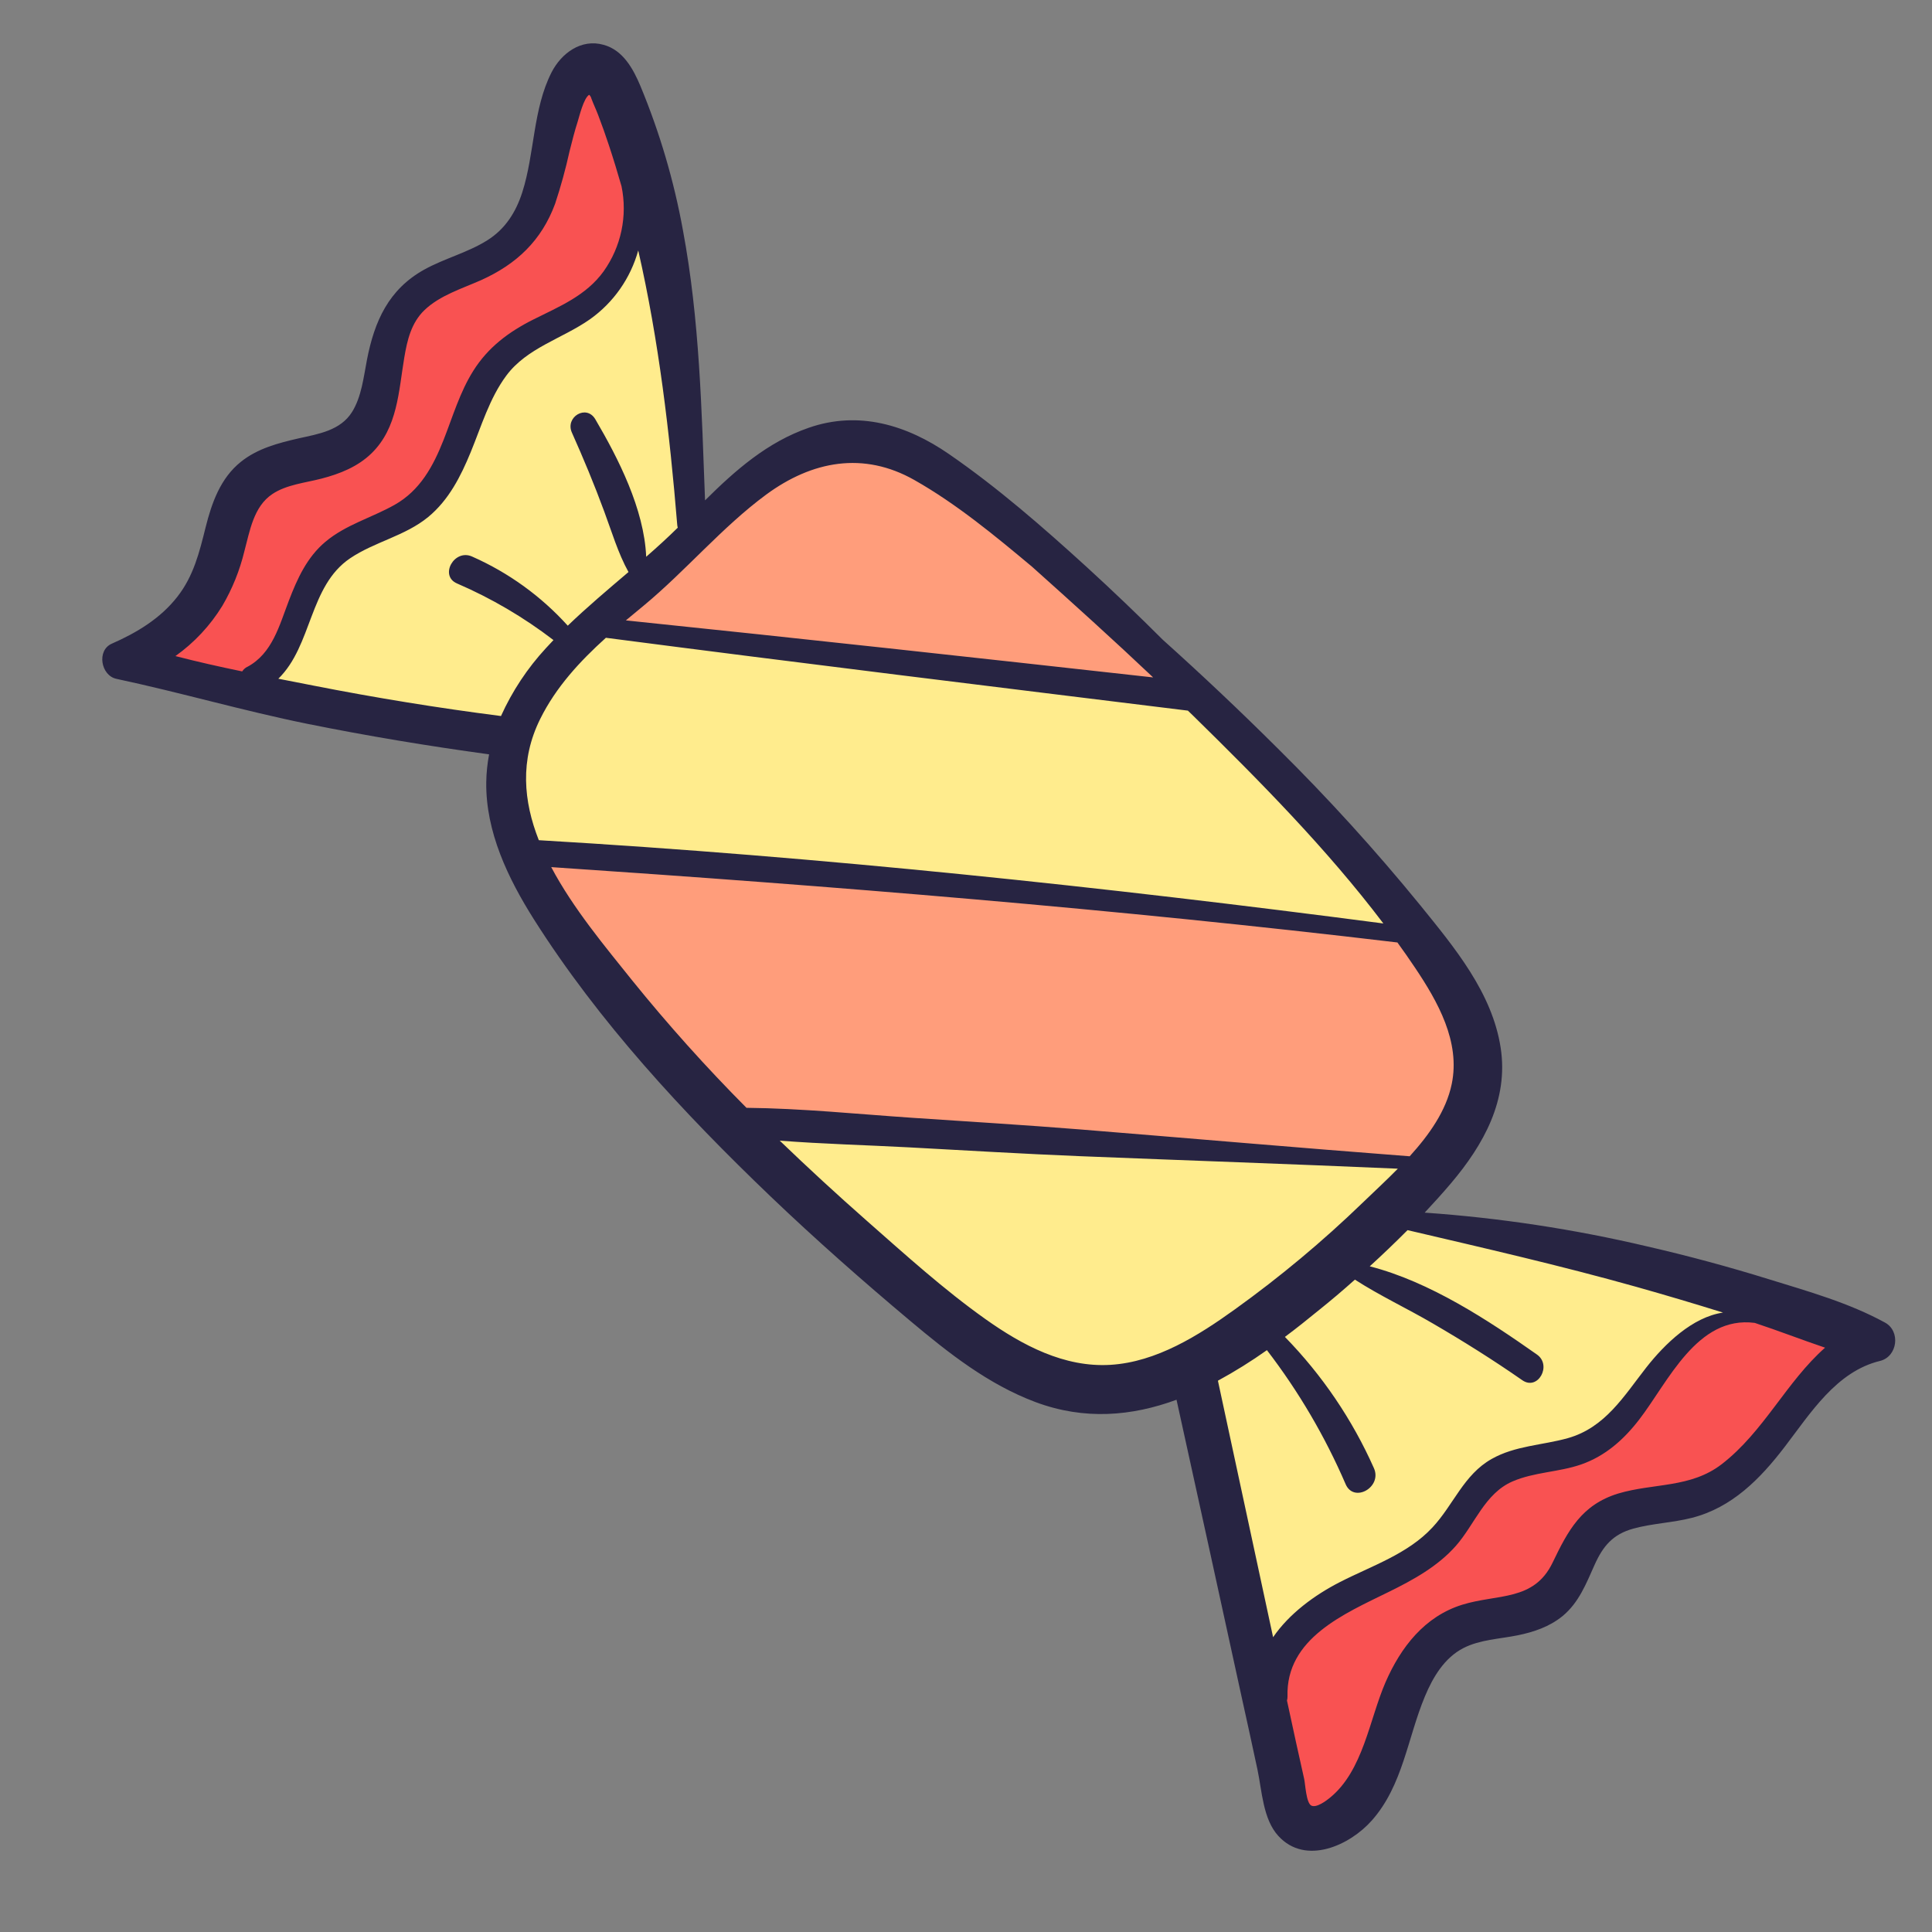 <svg xmlns="http://www.w3.org/2000/svg" xmlns:xlink="http://www.w3.org/1999/xlink" viewBox="0 0 515.33 515.33">
  <rect x="0" y="0" width="515.33" height="515.33" fill="#808080" stroke="none"/>
  <defs>
    <clipPath id="f334c986-5cab-4f49-b068-ccbd8f209e6a" transform="translate(27.24 11.48)">
      <path d="M157.51,129.92a4.19,4.19,0,0,0,.4.54c12.81-12.07,26.2-25.58,45.15-24.41,17.59,1.08,31.25,16.2,43.33,27.41,29.7,27.57,59.79,55.11,85.39,86.39,15.62,19.08,43.27,41.87,28.42,68.17-3,5.23-19.64,17.07-17.73,23.43s20.27,5.64,25.59,6.71c19.78,4,39,10.31,58.71,14.59,15.61,3.39,30.43,6.44,45.3,12.33-2.59,3.48-8.18,5.43-11.59,8.84a123.81,123.81,0,0,0-13.35,16.17c-4.77,6.76-9.82,13.42-17.47,17.3-8.38,4.26-18.76,3.46-27,7.76-11.91,6.22-10.9,22-24.41,26.49-15.47,5.1-28.14,7.87-33.69,25.68-2.4,7.73-1.62,15.87-7.18,22.36-3.86,4.51-13,10.35-19,7,2.6-13.84-6.35-29.49-8.72-42.85s-4-26.06-7.79-39.19c-3.09-10.85-1.7-29.71-12.66-36.45-6.67-4.11-12.4.34-19.15,1.28A50.1,50.1,0,0,1,244.68,356c-20.33-8.18-36.76-27.43-51.76-42.41-24.46-24.41-54.63-47.18-72.69-77.12a93.9,93.9,0,0,1-12.18-31.95c-.73-4.39-1.38-14.07,1.29-17.88-14.88-6.68-35.11-6.88-51-8.52C42,176.44,23.91,170.22,8.55,165c11.53-6.55,18-13,23.06-25.68,5.3-13.23,6-20.6,20.14-26.09,10.27-4,20-8.3,22.48-20.17,2.23-10.75,2.08-17.45,11.65-24.53,6.83-5.06,18.27-6.59,23.24-12.53s6.34-17.14,8.37-24.46c1.29-4.66,6.59-25.93,14.42-23.95,2.32.58,6.63,13.58,7.59,16.07A265.75,265.75,0,0,1,148,51.55c4.11,15.64,5.14,29.73,5.09,45.59,0,8.23,1.74,15.53,3,23.56C156.6,124,155.87,127.38,157.51,129.92Z" fill="none"/>
    </clipPath>
    <clipPath id="afef431d-8924-47fa-b01f-66691af6a3fb" transform="translate(27.24 11.48)">
      <path d="M148.26,35.6c.35,5.31-3.39,11.69-5.28,16.6-2.26,5.86-4.94,12.47-9.75,16.85-10.55,9.61-26.26,10.5-32.49,25.06-5.56,13-9.39,27.14-22.95,33.86-7.37,3.65-14.84,4.76-20.15,11.64-4.71,6.11-7.09,15.25-10.07,22.4-2.34,5.6-4.79,10.47-11,10.19-8-.36-16.11-4.76-23.62-6.95,4.47-10.95,15.56-18.5,20.84-29.35,4.6-9.44,3.76-18.6,14.38-23.68,8.41-4,17.38-1.49,23-10.22,4.17-6.45,4-14.62,5-21.91,1.42-10.16,5.51-15.94,15.06-19,6.91-2.23,16.12-3.43,20.76-9.73,4.39-6,4.91-15.42,7.35-22.37C122,21.56,123.3,12.2,130.2,7.09c2.25,6.38,6.43,9.91,9.58,15.42C143,28.2,141.76,36.26,148.26,35.6Z" fill="none"/>
    </clipPath>
    <clipPath id="a0ba5a1b-39e9-4ea4-8b18-b5357f83f024" transform="translate(27.24 11.48)">
      <path d="M128.82,156.16c15.53,3.61,33.69,2.66,49.84,4.9,12.85,1.79,25.83,3.12,38.74,4.74,14.84,1.87,29.65,4.61,44.52,6.21,5.47.59,10.89.93,16.38,1.1,3.19.09,7,1.55,9.88,1.13-3.57-6.09-9.1-9.62-14.4-14.16-8.33-7.14-16-15.19-24.49-22.05-13.5-10.9-26.2-25.73-43.41-30-8-2-15.57-3.62-22.95,1-6.31,3.94-11.66,10.53-17.47,15.2-7.31,5.88-15.42,11.22-22.4,17.5C139.43,144.93,131.79,151.13,128.82,156.16Z" fill="none"/>
    </clipPath>
    <clipPath id="e09cedda-96aa-4add-95a4-0ea6dac35198" transform="translate(27.24 11.48)">
      <path d="M113.26,217.68c10.87-.42,23.13,1.17,34.35,1.66,12.85.57,25.9,1.21,38.72,2.28,21.16,1.76,42.27,4.37,63.43,6,33.08,2.53,66.08,8.78,99.05,10,3.82,6.36,10.21,11.06,13.84,17.46,3.41,6,5.17,14.92,5.18,21.61,0,3.81,1.25,8.45.18,11.91s-6.92,9.7-10.07,11.14c-4.49,2-9.83-.43-14.85-.83-21.86-1.72-44.14-1.94-66.24-4.58-26.81-3.21-54.68-3.63-81.61-4.21-6.34-.14-14.44.9-20.29-1.17s-11.67-6.74-16.23-10.9a256.67,256.67,0,0,1-26.78-29.17C126.11,241.64,117.17,231.32,113.26,217.68Z" fill="none"/>
    </clipPath>
    <clipPath id="a0e24f6c-80f8-4656-bd6f-fb93bdd393f5" transform="translate(27.24 11.48)">
      <path d="M444.54,336.83c-6.84,2.75-14,3.57-20.14,8.09-8.88,6.51-12.62,17.07-21.07,23.86-9.14,7.35-20.69,6.31-30.37,12-10.42,6.15-14.45,18.39-25.38,24.06C335,411.39,323.1,417,314.43,428.76c-3.78,5.14-3.06,9.5-3.55,15.81-.74,9.57,0,19.57,5.51,27.91,3.11,4.74,9.12,7.51,14,4.61,7-4.2,8.32-12.1,9.91-18.86,3.4-14.46,13.31-29.59,27.24-35.58,4.75-2,10.19-3.32,14.74-5.45,5-2.34,5.78-5.73,8.57-10.77,2.13-3.86,4.33-8.51,8-11.12,5.79-4.07,14.47-4.74,21.11-6.55,13.49-3.66,23.59-11.78,31.53-23.19,4.88-7,9.77-13.69,17.4-17.72C462.71,340.58,448.52,339.92,444.54,336.83Z" fill="none"/>
    </clipPath>
    <clipPath id="a8706d82-5e39-4f7f-a605-11140a561716" transform="translate(27.24 11.48)">
      <path d="M432,379.07c-8.31,6.4-18.14,5-27.63,7.83-9.74,3-13.35,9.83-17.49,18.45-5,10.35-14.65,8.26-24.14,11.22-10,3.13-16.32,11.29-20.4,20.63-4.35,10-5.94,23.57-14.83,30.83-.91.75-3.64,2.83-5,2.09s-1.58-5.74-1.88-7.08c-1.48-6.52-2.89-13.06-4.3-19.59-.1-.45-.19-.89-.29-1.33a3.74,3.74,0,0,0,.14-1.07c-.47-15.54,15.2-22.1,27-27.91,6.51-3.2,13.08-6.8,17.94-12.32,5-5.7,7.7-13.94,15.05-17.14,5.8-2.52,12.36-2.47,18.31-4.53,6.46-2.24,11.4-6.64,15.52-12,7.72-10,15.4-27.77,30.81-25.77,6.27,2.07,12.48,4.49,18.76,6.61C449.26,357.08,443.23,370.4,432,379.07ZM330.11,410.54c-6.69,3.43-13.47,8.39-17.77,14.68Q305,391,297.62,356.8a129.85,129.85,0,0,0,13.07-8.15,167.57,167.57,0,0,1,21,35.76c2.21,5.1,9.81.79,7.54-4.29a119.82,119.82,0,0,0-23.74-35c3.05-2.28,6-4.63,8.89-7q5-4,9.78-8.28c6.64,4.29,14,7.72,20.76,11.68,8.15,4.74,16.16,9.77,23.89,15.15,4.17,2.9,8-4,3.89-6.86-13-9.15-28.57-19.41-44.58-23.52q5.16-4.71,10.08-9.65c20.38,4.77,40.85,9.46,61,15.12q11.61,3.27,23.14,6.87c-8.14,1.2-15.49,8.31-20.48,14.67-6,7.67-10.95,16-20.89,18.82-6.78,1.9-14.06,2-20.33,5.55-7.46,4.19-10.18,12.26-15.78,18.25C348.26,403.06,338.52,406.22,330.11,410.54Zm6.08-101.18a305.34,305.34,0,0,1-34,28.38c-9.73,7-20.94,14.08-33.24,14.83s-23.51-5.23-33.31-12.18c-11.14-7.9-21.42-17.22-31.66-26.23q-11.85-10.43-23.24-21.39c11.47.89,23,1.18,34.47,1.79,15.19.81,30.37,1.74,45.56,2.35,28.28,1.14,56.57,2.1,84.84,3.34C342.42,303.49,339.13,306.52,336.19,309.36Zm-216.4-89.55c75.4,5.07,150.66,11.17,225.71,20.1,1.6,2.22,3.18,4.45,4.69,6.72,6.07,9.05,12.15,19.75,9.79,31.06-1.48,7.13-6,13.51-11.21,19.25-29.34-2.24-58.66-4.8-88-7.17-14.8-1.19-29.63-2.08-44.45-3.08s-29.64-2.53-44.45-2.68a443.3,443.3,0,0,1-30.5-34C134.27,241.13,125.64,230.86,119.79,219.81Zm-2.94-39.52c4.21-8.5,10.57-15.37,17.52-21.65,51.71,6.73,103.48,13.06,155.24,19.43l1.46,1.41c17.63,17.29,35.62,35.47,50.68,55.36-74.79-9.78-150-17.79-225.27-22.21C112.38,202.23,111.39,191.28,116.85,180.29ZM144.53,150c11.25-9.34,20.84-20.88,32.59-29.55,12.24-9,25.95-11.59,39.54-3.89,11.19,6.34,21.42,14.79,31.4,23.14,10.87,9.73,21.69,19.49,32.28,29.51C233.47,164,186.6,158.85,139.7,154Q142.12,152,144.53,150ZM56.3,171.38,47,169.56c9.09-8.87,8.16-24.72,19.17-32.14,6.57-4.42,14.62-5.92,20.81-11,5.48-4.52,8.69-10.85,11.34-17.31,2.82-6.86,5-14.33,9.47-20.37,5.52-7.47,15-9.9,22.35-15.07A33.47,33.47,0,0,0,143,55.32c5.48,23.95,8.4,48.82,10.4,73.18a3.75,3.75,0,0,0,.14.77c-2.72,2.68-5.54,5.25-8.42,7.76-.54-12.75-7.48-26.32-13.57-36.68-2.39-4.06-8.1-.6-6.25,3.55,3.09,6.91,6,13.91,8.61,21,2,5.36,3.69,11.15,6.49,16.2-5.49,4.68-11,9.31-16.2,14.31A75.45,75.45,0,0,0,98.75,137c-4.82-2.24-8.9,5.13-4.06,7.16a121,121,0,0,1,25.7,15.09c-.67.71-1.34,1.42-2,2.14a67.85,67.85,0,0,0-12,18.12Q81.22,176.28,56.3,171.38Zm-17.58-5a3.56,3.56,0,0,0-1.36,1.23c-6-1.24-11.93-2.57-17.81-4.09a45.93,45.93,0,0,0,12.52-13.41,53.65,53.65,0,0,0,5.87-14.55c1.46-5.41,2.44-11.89,7.45-15.25,3.77-2.53,8.79-3,13.09-4.12,4.88-1.26,9.7-3.17,13.37-6.75,7-6.81,7.23-16.56,8.75-25.57.78-4.65,1.87-9.27,5.39-12.64,4.12-3.94,10-5.72,15.12-8,9.46-4.27,16.09-10.54,19.72-20.37a141.41,141.41,0,0,0,3.85-14c.67-2.65,1.33-5.31,2.17-7.91.42-1.32,1.57-6.22,3.06-7.15a1.93,1.93,0,0,1,.59,1c.55,1.47,1.24,2.91,1.8,4.38q1.55,4.05,2.9,8.16c1.19,3.59,2.29,7.22,3.34,10.86a29,29,0,0,1-4.77,22.69c-4.7,6.52-11.84,9.39-18.78,12.87-6.55,3.29-12.07,7.41-16,13.69-3.56,5.65-5.47,12.21-7.9,18.38-2.79,7.07-6.28,13.52-13.1,17.36-6.1,3.43-13,5.28-18.43,9.84-4.91,4.11-7.51,9.85-9.75,15.71C47.28,155.3,45.41,162.84,38.72,166.4ZM475.56,341.3c-9.67-5.29-20.51-8.33-31-11.57q-16.11-5-32.49-8.76a371.27,371.27,0,0,0-59.3-9c2.4-2.56,4.74-5.15,7-7.81,8.73-10.31,15.4-22.25,13.27-36.16-2.26-14.72-12.33-26.75-21.39-37.95a529,529,0,0,0-38.17-42q-14.9-14.83-30.57-28.89-9.92-9.92-20.28-19.39c-11.63-10.6-23.79-21.21-36.77-30.15-11.24-7.75-24.06-11.64-37.38-7-11,3.8-19.57,11.32-27.66,19.36-.92-24.13-1.43-48.09-5.89-72a187.65,187.65,0,0,0-11.34-38.5c-1.93-4.59-4.63-9.57-9.81-11-6-1.71-11.28,2.24-13.9,7.33-5,9.81-4.49,21.65-7.81,32-1.69,5.27-4.51,9.76-9.26,12.76-5.26,3.33-11.46,4.85-16.89,7.86-9.51,5.29-13.27,13.75-15.27,24-.9,4.65-1.45,9.93-4,14-3.09,4.91-8.91,5.84-14.17,7-5.49,1.27-11,2.68-15.48,6.28-5.43,4.35-7.75,10.9-9.39,17.44-1.67,6.7-3.2,13-7.55,18.55-4.52,5.8-10.83,9.59-17.48,12.51-4.1,1.8-2.91,8.5,1.23,9.38,17.05,3.63,33.82,8.53,50.94,12,16.06,3.24,32.23,5.92,48.47,8.14a43,43,0,0,0-.76,7.47c-.16,13.19,5.81,25.62,12.7,36.52,17.3,27.34,39.9,51.7,63.21,74,12,11.47,24.48,22.46,37.19,33.13,10.18,8.55,20.8,16.93,33.37,21.64,13.12,4.91,25.76,3.76,37.65-.61q8.71,39.54,17.33,79.11c1.43,6.53,2.89,13.05,4.27,19.59,1.19,5.63,1.46,13.17,5.54,17.63,7.28,8,19.13,2.52,25-4.16,8.24-9.33,9.49-22,14.12-33.06,2.13-5.1,5.2-10.29,10.28-12.88,4.42-2.26,9.63-2.42,14.42-3.39,4.3-.87,8.54-2.3,12-5.13,4.37-3.61,6.3-8.65,8.55-13.67s4.89-8.16,10.32-9.66c5.11-1.41,10.49-1.56,15.63-2.88,10.68-2.72,18.21-10.38,24.71-18.87,6.91-9,13.81-20.19,25.54-23C478.9,350.32,479.76,343.6,475.56,341.3Z" fill="none"/>
    </clipPath>
  </defs>
  <g id="f0240333-c482-4f46-af30-3f43777678a5" data-name="Layer 2">
    <g id="a08b7c11-7587-4d31-88d5-6598aea52479" data-name="Layer 1">
      <g>
        <g clip-path="url(#f334c986-5cab-4f49-b068-ccbd8f209e6a)">
          <rect x="125.2" y="0.29" width="211.76" height="492.94" transform="translate(-79.56 247.16) rotate(-45)" fill="#ffec8d"/>
        </g>
        <g clip-path="url(#afef431d-8924-47fa-b01f-66691af6a3fb)">
          <rect x="-22.2" y="62.97" width="204.74" height="63.61" transform="translate(-16.29 95.93) rotate(-45)" fill="#f95252"/>
        </g>
        <g clip-path="url(#a0ba5a1b-39e9-4ea4-8b18-b5357f83f024)">
          <rect x="153.15" y="96.51" width="110.77" height="136.23" transform="translate(-28.09 207.16) rotate(-45)" fill="#ff9d7b"/>
        </g>
        <g clip-path="url(#e09cedda-96aa-4add-95a4-0ea6dac35198)">
          <rect x="158.7" y="128.63" width="173.21" height="241.75" transform="translate(-77.33 258.02) rotate(-45)" fill="#ff9d7b"/>
        </g>
        <g clip-path="url(#a0e24f6c-80f8-4656-bd6f-fb93bdd393f5)">
          <rect x="278.25" y="367.13" width="206.31" height="63.95" transform="translate(-143.25 398.07) rotate(-45)" fill="#f95252"/>
        </g>
        <g clip-path="url(#a8706d82-5e39-4f7f-a605-11140a561716)">
          <rect x="118.62" y="-6.41" width="223.61" height="505.17" transform="translate(-79.35 246.52) rotate(-45)" fill="#272442"/>
        </g>
      </g>
    </g>
  </g>
</svg>
